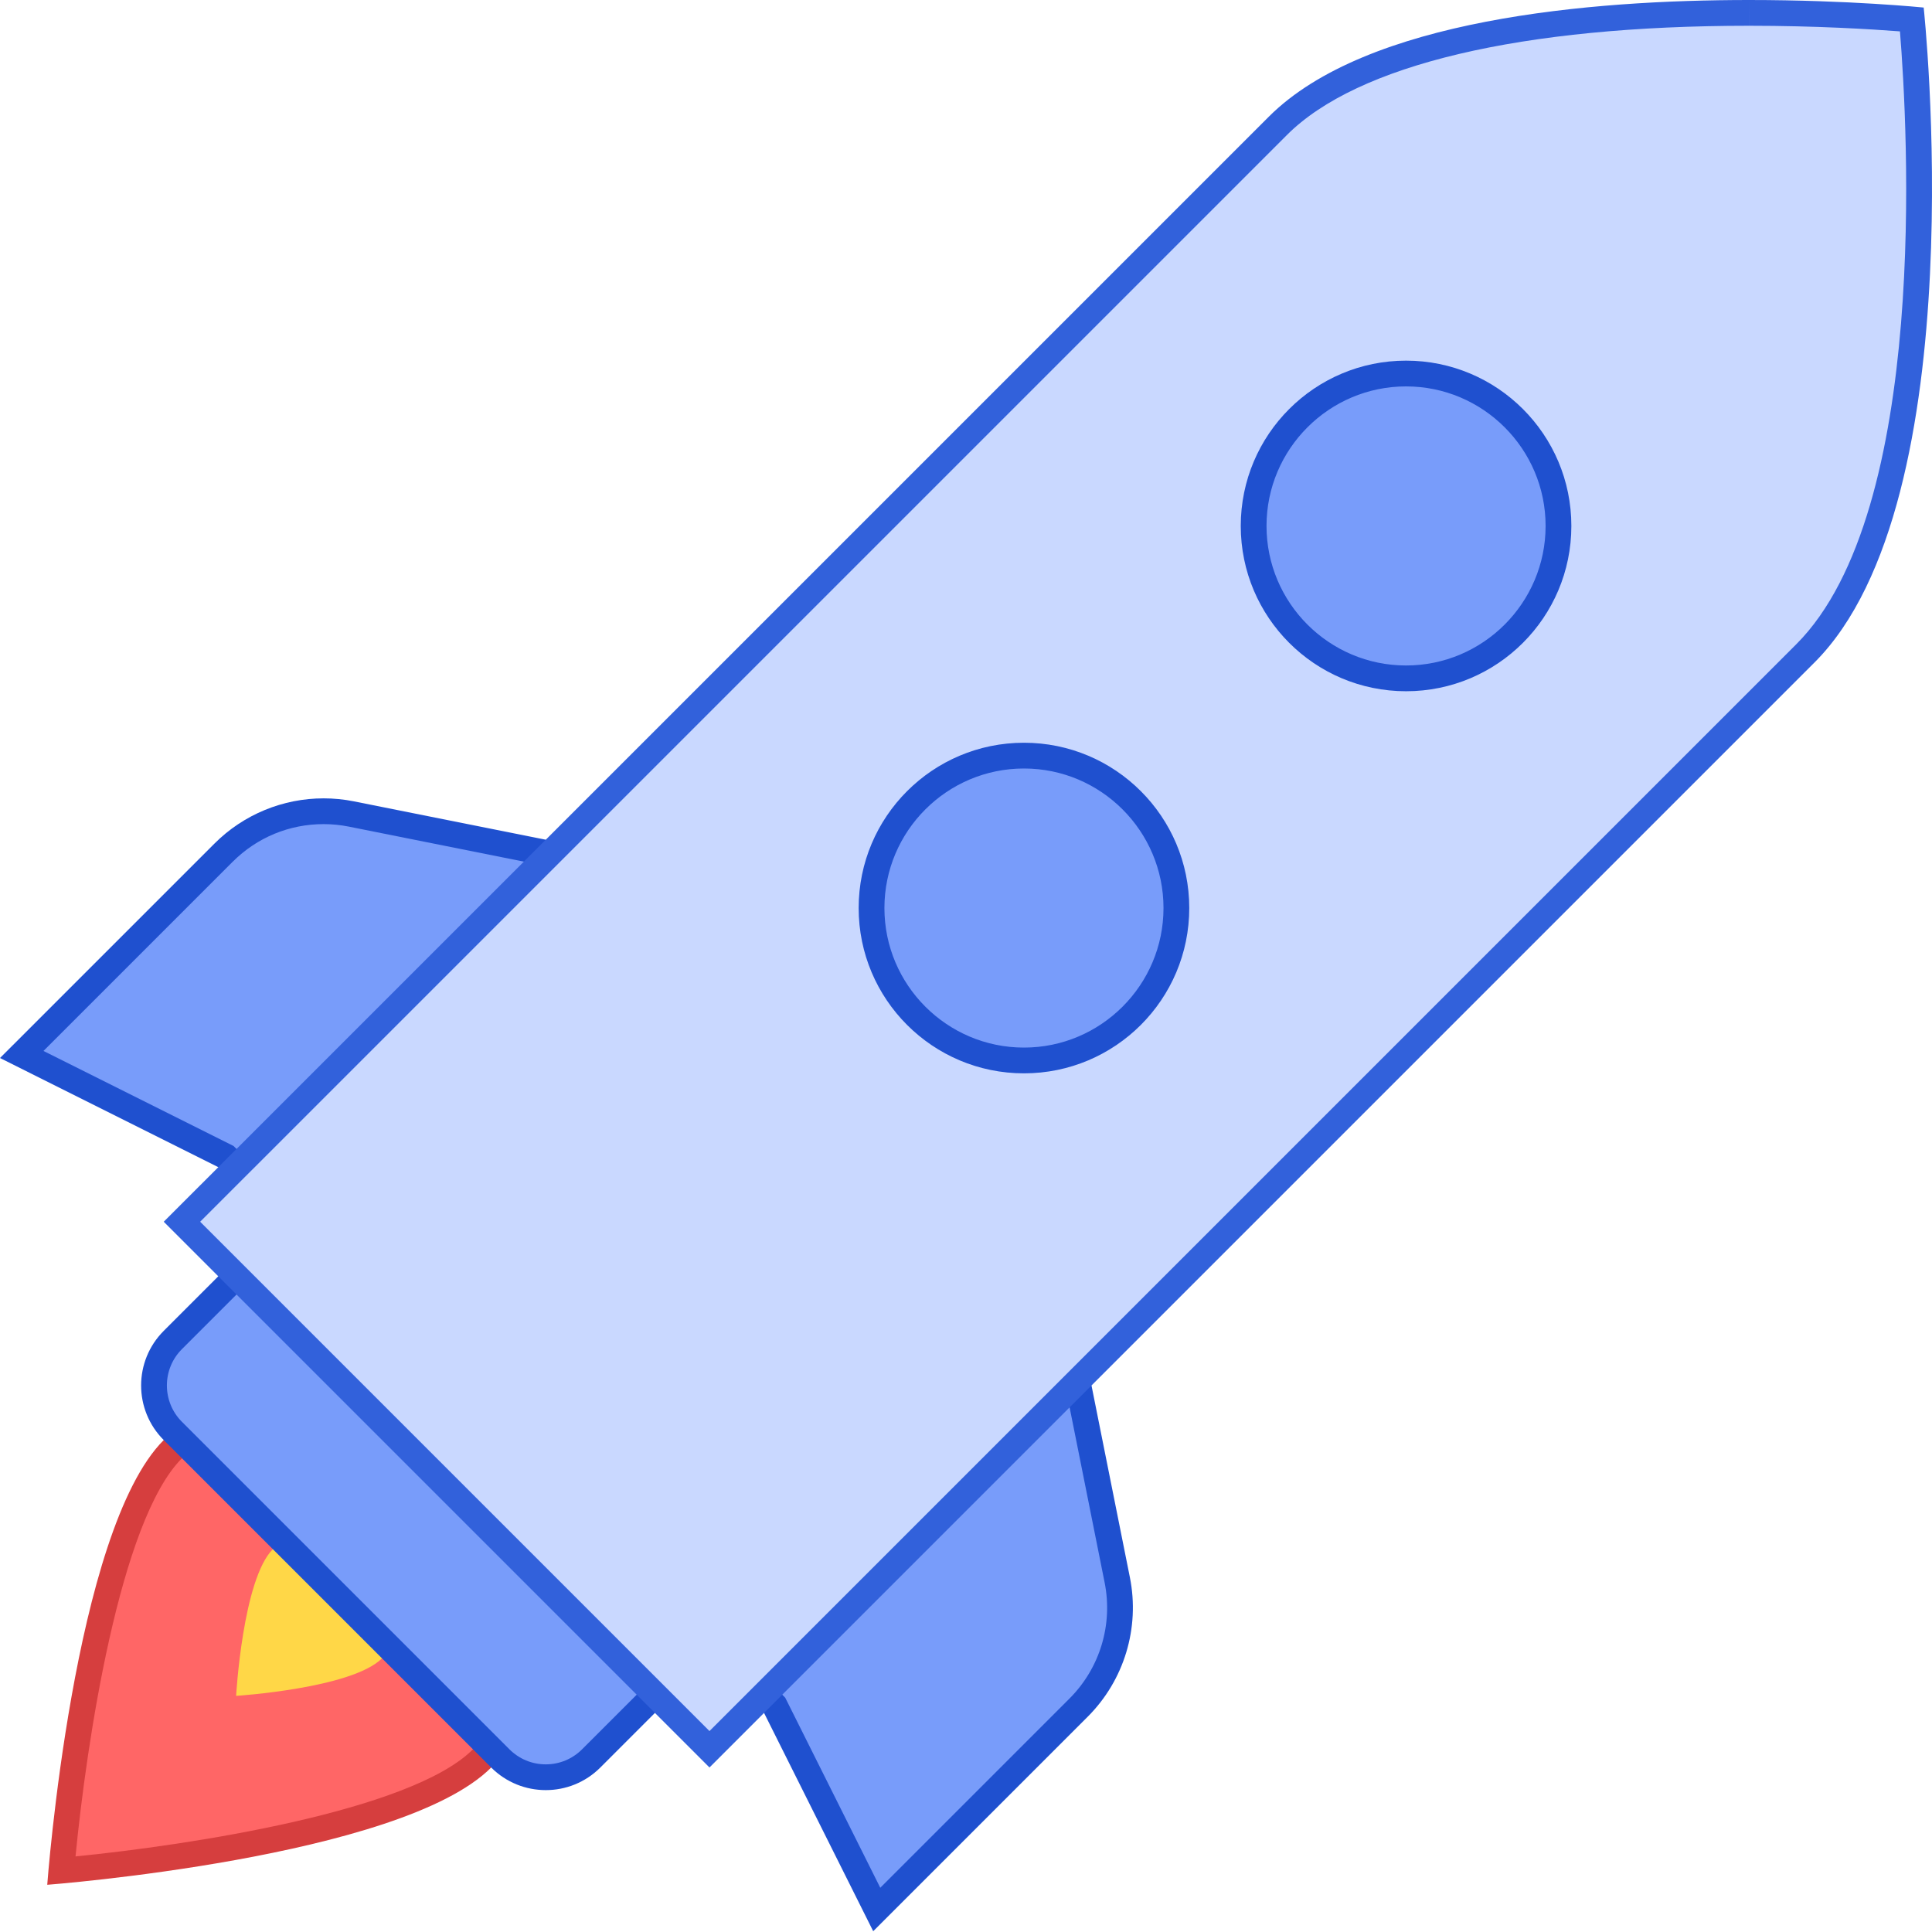 <svg width="75" height="75" viewBox="0 0 75 75" version="1.1" xmlns="http://www.w3.org/2000/svg" xmlns:xlink="http://www.w3.org/1999/xlink">
<title>rocket-2</title>
<desc>Created using Figma</desc>
<g id="Canvas" transform="translate(-66 -42)">
<g id="rocket-2">
<g id="Group">
<g id="Vector">
<use xlink:href="#path0_fill" transform="matrix(1 -5.55112e-17 5.55112e-17 1 68.382 95.77)" fill="#FF6666"/>
</g>
<g id="Group">
<g id="Vector">
<use xlink:href="#path1_fill" transform="matrix(1 -5.55112e-17 5.55112e-17 1 67.834 95.27)" fill="#D63E3E"/>
</g>
</g>
</g>
<g id="Group">
<g id="Vector">
<use xlink:href="#path2_fill" transform="matrix(1 -5.55112e-17 5.55112e-17 1 75.166 101.262)" fill="#FFD747"/>
</g>
</g>
<g id="Group">
<g id="Vector">
<use xlink:href="#path3_fill" transform="matrix(1 -5.55112e-17 5.55112e-17 1 71.978 85.897)" fill="#789CFA"/>
</g>
<g id="Group">
<g id="Vector">
<use xlink:href="#path4_fill" transform="matrix(1 -5.55112e-17 5.55112e-17 1 71.478 85.191)" fill="#1F50CF"/>
</g>
</g>
</g>
<g id="Group">
<g id="Vector">
<use xlink:href="#path5_fill" transform="matrix(1 -5.55112e-17 5.55112e-17 1 66.845 73.492)" fill="#789CFA"/>
</g>
<g id="Group">
<g id="Vector">
<use xlink:href="#path6_fill" transform="matrix(1 -5.55112e-17 5.55112e-17 1 66 72.992)" fill="#1F50CF"/>
</g>
</g>
</g>
<g id="Group">
<g id="Vector">
<use xlink:href="#path7_fill" transform="matrix(1 -5.55112e-17 5.55112e-17 1 73.063 42.5)" fill="#C9D8FF"/>
</g>
<g id="Group">
<g id="Vector">
<use xlink:href="#path8_fill" transform="matrix(1 -5.55112e-17 5.55112e-17 1 72.356 42)" fill="#3261DB"/>
</g>
</g>
</g>
<g id="Group">
<g id="Vector">
<use xlink:href="#path9_fill" transform="matrix(1 -5.55112e-17 5.55112e-17 1 114.666 56.5)" fill="#789CFA"/>
</g>
<g id="Vector">
<use xlink:href="#path10_fill" transform="matrix(1 -5.55112e-17 5.55112e-17 1 114.166 56)" fill="#1F50CF"/>
</g>
</g>
<g id="Group">
<g id="Vector">
<use xlink:href="#path11_fill" transform="matrix(1 -5.55112e-17 5.55112e-17 1 99.833 71.333)" fill="#789CFA"/>
</g>
<g id="Vector">
<use xlink:href="#path12_fill" transform="matrix(1 -5.55112e-17 5.55112e-17 1 99.333 70.833)" fill="#1F50CF"/>
</g>
</g>
</g>
</g>
<defs>
<path id="path0_fill" d="M -3.05176e-08 18.846C 0.241 16.203 1.39 5.423 4.327 2.486C 5.931 0.882 8.062 -7.62939e-07 10.329 -7.62939e-07C 12.597 -7.62939e-07 14.728 0.883 16.331 2.486C 19.641 5.796 19.641 11.18 16.331 14.491C 13.393 17.429 2.639 18.6 -3.05176e-08 18.846Z"/>
<path id="path1_fill" d="M 10.878 1C 13.012 1 15.018 1.831 16.527 3.34C 18.036 4.849 18.867 6.855 18.867 8.989C 18.867 11.123 18.036 13.129 16.527 14.638C 14.108 17.057 5.449 18.365 1.098 18.796C 1.519 14.437 2.809 5.76 5.229 3.34C 6.738 1.831 8.744 1 10.878 1ZM 10.878 -7.62939e-07C 8.578 -7.62939e-07 6.277 0.878 4.522 2.633C 1.012 6.143 1.10626e-07 19.897 1.10626e-07 19.897C 1.10626e-07 19.897 13.724 18.855 17.234 15.345C 20.744 11.835 20.744 6.144 17.234 2.633C 15.478 0.877 13.178 -7.62939e-07 10.878 -7.62939e-07Z"/>
<path id="path2_fill" d="M 5.664 5.114C 4.494 6.285 3.66211e-07 6.571 3.66211e-07 6.571C 3.66211e-07 6.571 0.256 2.047 1.426 0.877C 2.596 -0.293 4.493 -0.293 5.663 0.877C 6.834 2.047 6.834 3.945 5.664 5.114Z"/>
<path id="path3_fill" d="M 15.208 25.095C 14.541 25.095 13.914 24.835 13.443 24.364L 0.731 11.652C 0.259 11.18 1.64032e-07 10.553 1.64032e-07 9.887C 1.64032e-07 9.22 0.26 8.593 0.731 8.121L 8.852 -1.86157e-06L 25.094 16.243L 16.973 24.364C 16.502 24.836 15.875 25.095 15.208 25.095Z"/>
<path id="path4_fill" d="M 9.351 1.414L 24.887 16.949L 17.119 24.716C 16.742 25.093 16.241 25.301 15.709 25.301C 15.175 25.301 14.675 25.093 14.297 24.716L 1.585 12.004C 0.806 11.226 0.806 9.959 1.585 9.181L 9.351 1.414ZM 9.351 6.71387e-07L 0.877 8.474C -0.292 9.644 -0.292 11.541 0.877 12.711L 13.589 25.423C 14.175 26.008 14.941 26.301 15.709 26.301C 16.476 26.301 17.242 26.009 17.828 25.423L 26.302 16.949L 9.351 6.71387e-07Z"/>
<path id="path5_fill" d="M 29.226 34.707L 7.926 13.406L 2.86102e-08 9.444L 7.835 1.608C 8.873 0.571 10.252 -6.40869e-07 11.719 -6.40869e-07C 12.079 -6.40869e-07 12.441 0.036 12.795 0.106L 20.094 1.566L 41.067 22.538L 42.527 29.838C 42.888 31.644 42.326 33.498 41.025 34.8L 33.19 42.635L 29.226 34.707Z"/>
<path id="path6_fill" d="M 12.563 1C 12.89 1 13.22 1.033 13.541 1.097L 20.692 2.527L 41.451 23.286L 42.881 30.438C 43.209 32.079 42.699 33.764 41.516 34.947L 34.172 42.291L 30.555 35.057L 30.482 34.912L 30.367 34.797L 9.181 13.61L 9.066 13.495L 8.921 13.422L 1.688 9.806L 9.032 2.462C 9.976 1.519 11.229 1 12.563 1ZM 12.563 -6.40869e-07C 10.99 -6.40869e-07 9.461 0.62 8.326 1.755L 0 10.08L 8.474 14.317L 29.66 35.503L 33.898 43.978L 42.223 35.653C 43.64 34.236 44.255 32.205 43.862 30.241L 42.372 22.793L 21.185 1.605L 13.737 0.116C 13.347 0.038 12.953 -6.40869e-07 12.563 -6.40869e-07Z"/>
<path id="path7_fill" d="M -2.74658e-07 46.928L 42.544 4.384C 46.167 0.76 54.492 -2.86102e-08 60.837 -2.86102e-08C 63.822 -2.86102e-08 66.23 0.175 67.155 0.254C 67.403 3.04 68.583 19.303 63.023 24.862L 20.479 67.408L -2.74658e-07 46.928Z"/>
<path id="path8_fill" d="M 61.547 -2.86102e-08L 61.547 1C 64.135 1 66.287 1.133 67.4 1.218C 67.697 4.884 68.557 19.828 63.376 25.009L 21.186 67.2L 1.414 47.428L 43.605 5.238C 46.338 2.505 52.709 1 61.546 1L 61.547 -2.86102e-08ZM 61.546 -2.86102e-08C 55.385 -2.86102e-08 46.693 0.735 42.898 4.531C 36.704 10.724 -5.34058e-08 47.428 -5.34058e-08 47.428L 21.186 68.614C 21.186 68.614 57.783 32.017 64.084 25.716C 70.385 19.415 68.321 0.293 68.321 0.293C 68.321 0.293 65.439 -2.86102e-08 61.546 -2.86102e-08Z"/>
<path id="path9_fill" d="M 5.917 11.834C 9.185 11.834 11.834 9.185 11.834 5.917C 11.834 2.649 9.185 0 5.917 0C 2.649 0 0 2.649 0 5.917C 0 9.185 2.649 11.834 5.917 11.834Z"/>
<path id="path10_fill" d="M 6.417 1C 9.404 1 11.834 3.43 11.834 6.417C 11.834 9.404 9.404 11.834 6.417 11.834C 3.43 11.834 1 9.404 1 6.417C 1 3.43 3.431 1 6.417 1ZM 6.417 6.86646e-07C 2.873 6.86646e-07 3.66211e-07 2.873 3.66211e-07 6.417C 3.66211e-07 9.961 2.873 12.834 6.417 12.834C 9.961 12.834 12.834 9.961 12.834 6.417C 12.834 2.873 9.961 6.86646e-07 6.417 6.86646e-07Z"/>
<path id="path11_fill" d="M 5.917 11.834C 9.185 11.834 11.834 9.185 11.834 5.917C 11.834 2.649 9.185 0 5.917 0C 2.649 0 0 2.649 0 5.917C 0 9.185 2.649 11.834 5.917 11.834Z"/>
<path id="path12_fill" d="M 6.417 1C 9.404 1 11.834 3.43 11.834 6.417C 11.834 9.404 9.404 11.834 6.417 11.834C 3.43 11.834 1 9.404 1 6.417C 1 3.43 3.43 1 6.417 1ZM 6.417 8.69751e-07C 2.873 8.69751e-07 1.83105e-07 2.873 1.83105e-07 6.417C 1.83105e-07 9.961 2.873 12.834 6.417 12.834C 9.961 12.834 12.834 9.961 12.834 6.417C 12.834 2.873 9.961 8.69751e-07 6.417 8.69751e-07Z"/>
</defs>
</svg>
